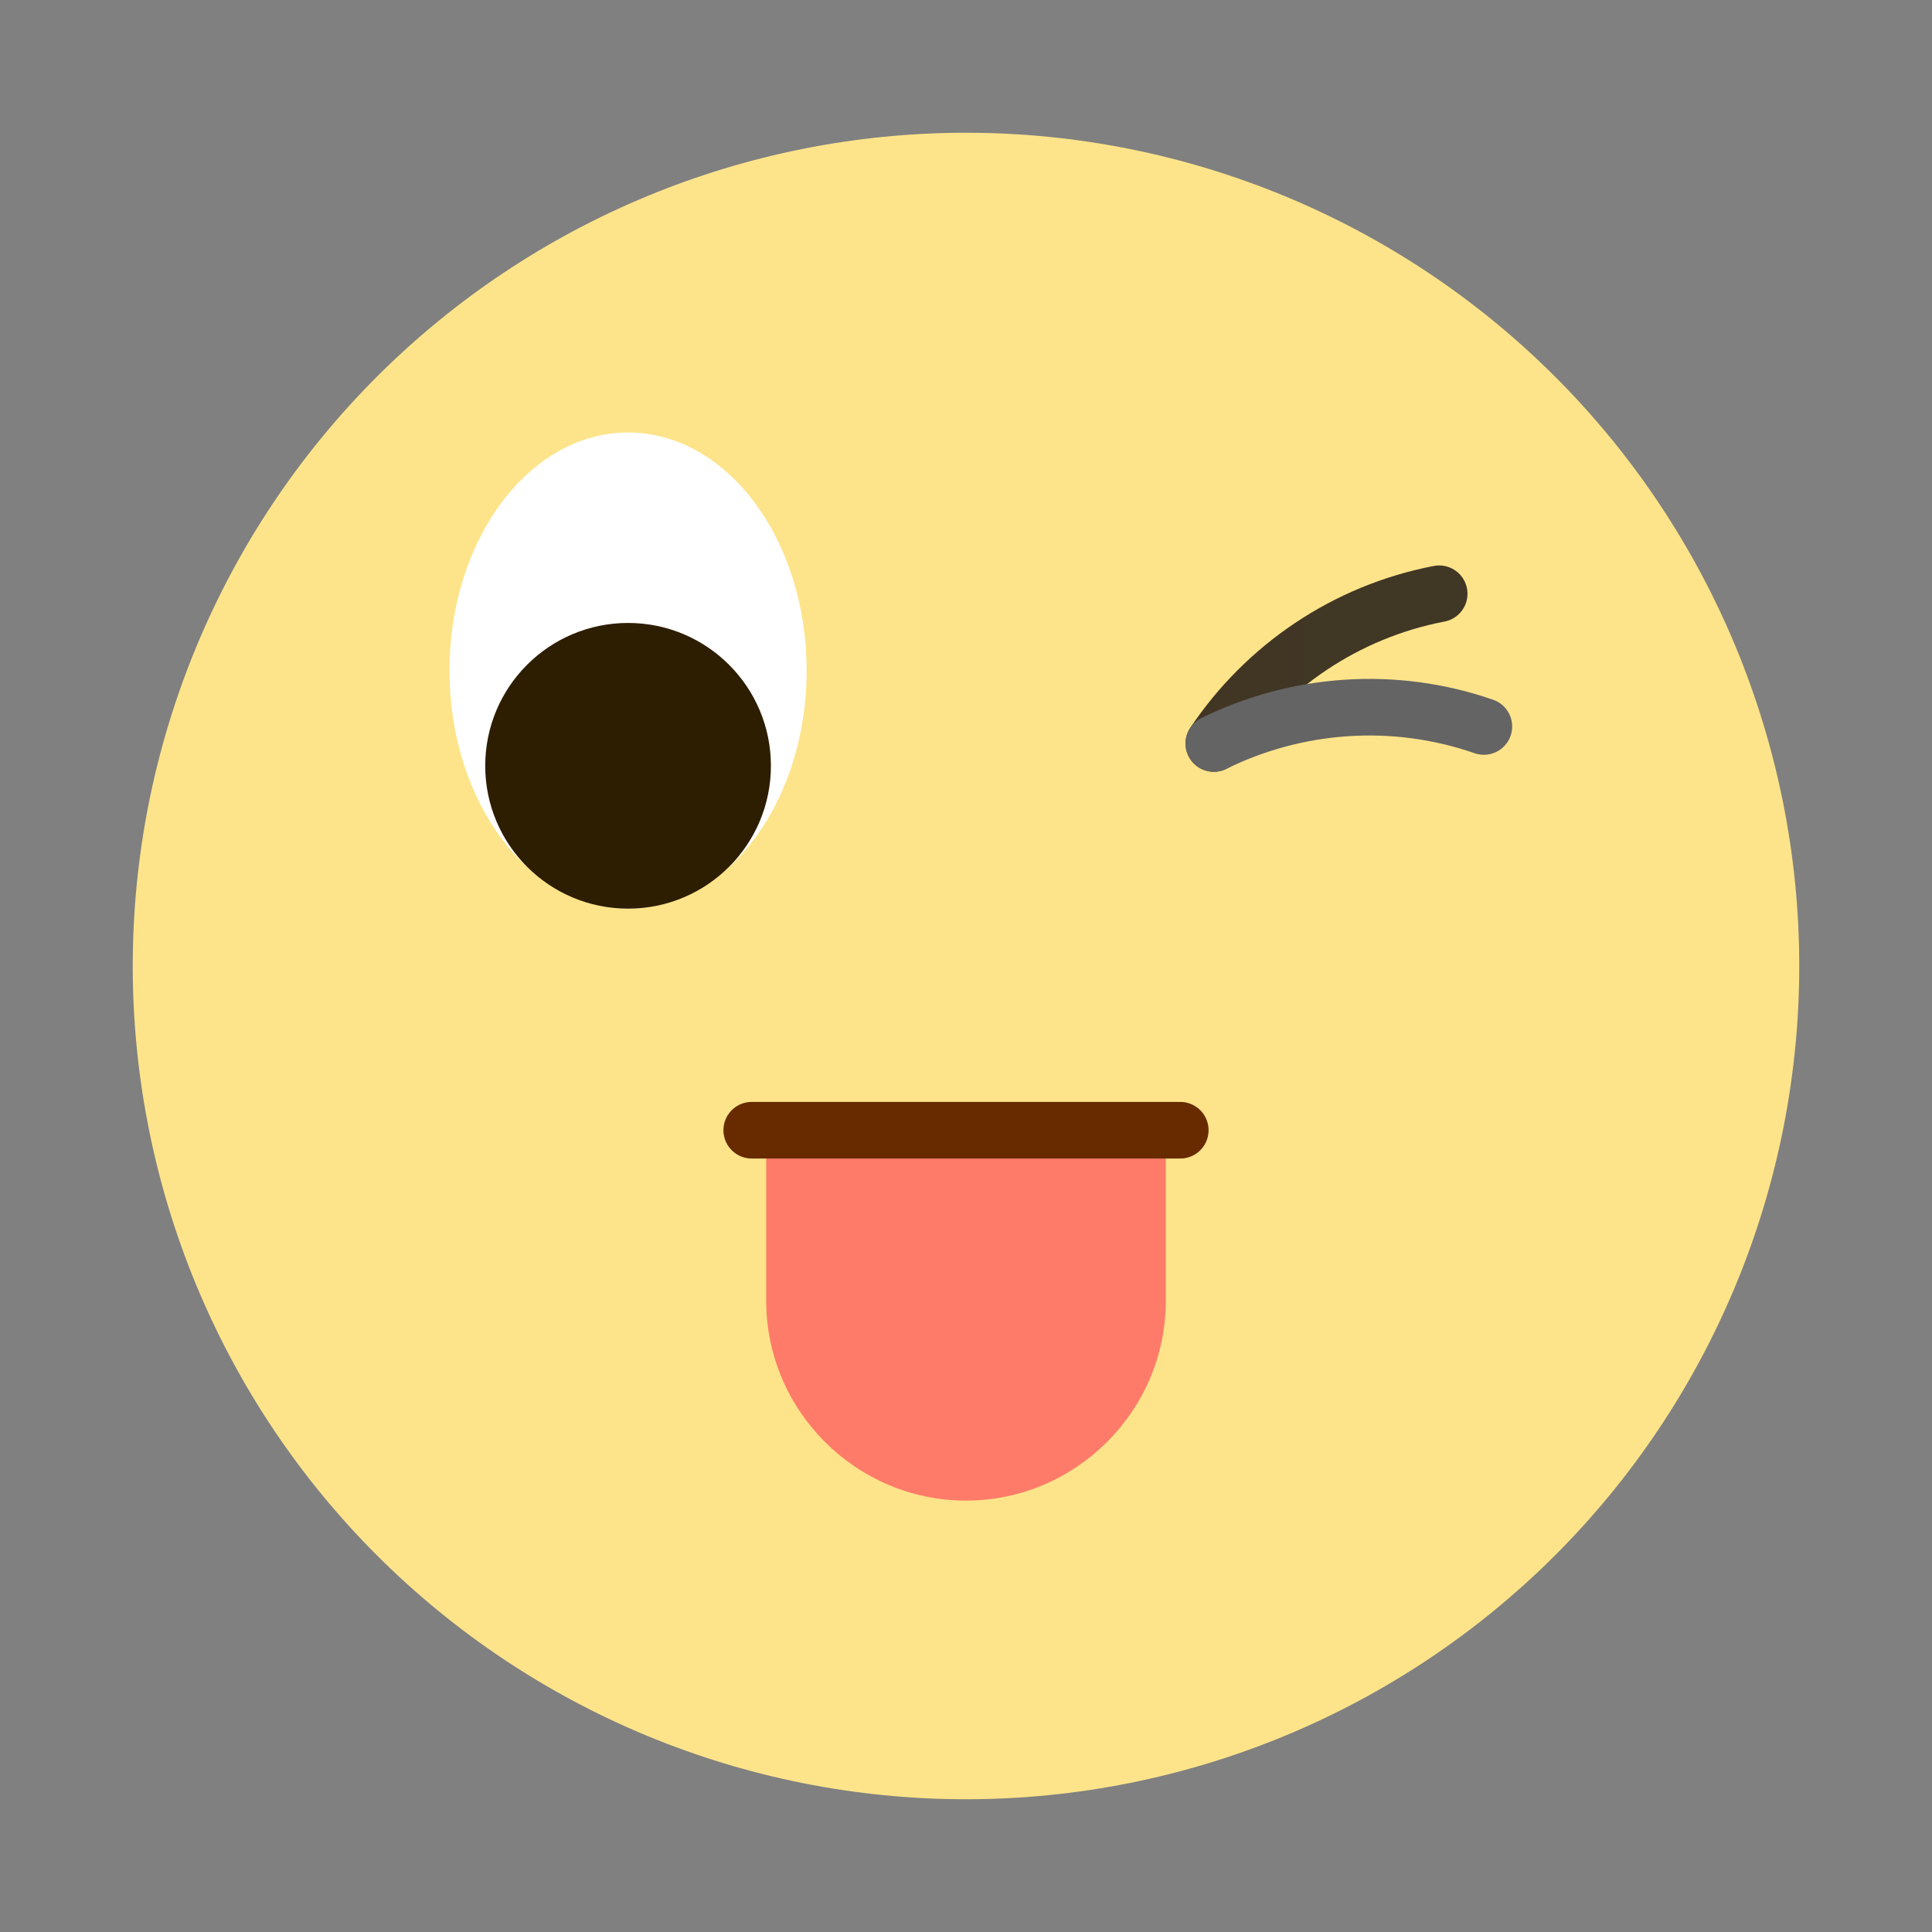 <?xml version="1.0" standalone="no"?><!DOCTYPE svg PUBLIC "-//W3C//DTD SVG 1.1//EN" "http://www.w3.org/Graphics/SVG/1.1/DTD/svg11.dtd"><svg height="1024" node-id="1" sillyvg="true" template-height="1024" template-width="1024" version="1.1" viewBox="0 0 1024 1024" width="1024" xmlns="http://www.w3.org/2000/svg" xmlns:xlink="http://www.w3.org/1999/xlink"><rect x="0" y="0" width="1024" height="1024" fill="#808080" stroke="none"/><defs node-id="381"><linearGradient gradientUnits="objectBoundingBox" id="SVGID_00000124874380450135038840000005931008480310973863_" node-id="228" spreadMethod="pad" x1="512" x2="512" y1="935.691" y2="52.406"><stop offset="0" stop-color="#f29d0b"></stop><stop offset="0.531" stop-color="#fef3a7"></stop><stop offset="1" stop-color="#fde48a"></stop></linearGradient><linearGradient gradientUnits="objectBoundingBox" id="SVGID_00000060717583682479868140000003785348888114717338_" node-id="234" spreadMethod="pad" x1="96.171" x2="-53.269" y1="418.576" y2="418.576"><stop offset="0" stop-color="#646464"></stop><stop offset="1" stop-color="#2d1d01"></stop></linearGradient><linearGradient gradientUnits="objectBoundingBox" id="SVGID_00000052069315468981638710000014191146628614467213_" node-id="238" spreadMethod="pad" x1="132.97" x2="-16.953" y1="519.382" y2="605.94"><stop offset="0" stop-color="#646464"></stop><stop offset="1" stop-color="#2d1d01"></stop></linearGradient><linearGradient gradientUnits="objectBoundingBox" id="SVGID_00000092440657523321141360000012932959478238352296_" node-id="244" spreadMethod="pad" x1="512" x2="512" y1="604.774" y2="786.95"><stop offset="0" stop-color="#ff7b69"></stop><stop offset="0.989" stop-color="#d4341f"></stop></linearGradient></defs><path d="M 953.64 512.00 C 953.64 629.13 907.11 741.46 824.29 824.29 C 741.46 907.11 629.13 953.64 512.00 953.64 C 394.87 953.64 282.54 907.11 199.71 824.29 C 116.89 741.46 70.36 629.13 70.36 512.00 C 70.36 394.87 116.89 282.54 199.71 199.71 C 282.54 116.89 394.87 70.36 512.00 70.36 C 629.13 70.36 741.46 116.89 824.29 199.71 C 907.11 282.54 953.64 394.87 953.64 512.00 Z" fill="url(#SVGID_00000124874380450135038840000005931008480310973863_)" fill-rule="nonzero" node-id="411" stroke="none" target-height="883.28" target-width="883.28" target-x="70.36" target-y="70.36"></path><g node-id="428"><path d="M 643.36 394.06 C 670.48 353.51 713.13 324.22 762.80 314.70" fill="none" group-id="1" node-id="415" stroke="url(#SVGID_00000060717583682479868140000003785348888114717338_)" stroke-linecap="round" stroke-width="30" target-height="79.36" target-width="119.44" target-x="643.36" target-y="314.7"></path><path d="M 643.36 394.06 C 687.12 372.50 738.70 368.46 786.48 385.05" fill="none" group-id="1" node-id="417" stroke="url(#SVGID_00000052069315468981638710000014191146628614467213_)" stroke-linecap="round" stroke-width="30" target-height="25.6" target-width="143.12" target-x="643.36" target-y="368.46"></path></g><path d="M 427.53 355.42 C 427.53 425.11 385.16 481.60 332.89 481.60 C 280.62 481.60 238.25 425.11 238.25 355.42 C 238.25 285.73 280.62 229.24 332.89 229.24 C 385.16 229.24 427.53 285.73 427.53 355.42 Z" fill="#ffffff" fill-rule="nonzero" node-id="420" stroke="none" target-height="252.36" target-width="189.28" target-x="238.25" target-y="229.24"></path><path d="M 408.60 405.89 C 408.60 447.70 374.70 481.60 332.89 481.60 C 291.08 481.60 257.18 447.70 257.18 405.89 C 257.18 364.08 291.08 330.18 332.89 330.18 C 374.70 330.18 408.60 364.08 408.60 405.89 Z" fill="#2d1d01" fill-rule="nonzero" node-id="422" stroke="none" target-height="151.42" target-width="151.42" target-x="257.18" target-y="330.18"></path><path d="M 406.10 602.00 L 406.10 689.45 C 406.10 747.69 453.75 795.35 512.00 795.35 C 570.24 795.35 617.90 747.70 617.90 689.45 L 617.90 602.00 L 406.10 602.00 Z" fill="url(#SVGID_00000092440657523321141360000012932959478238352296_)" fill-rule="nonzero" node-id="424" stroke="none" target-height="193.35" target-width="211.8" target-x="406.1" target-y="602"></path><path d="M 398.43 599.04 L 625.57 599.04" fill="none" node-id="426" stroke="#682b00" stroke-linecap="round" stroke-width="30" target-height="0" target-width="227.14" target-x="398.43" target-y="599.04"></path></svg>